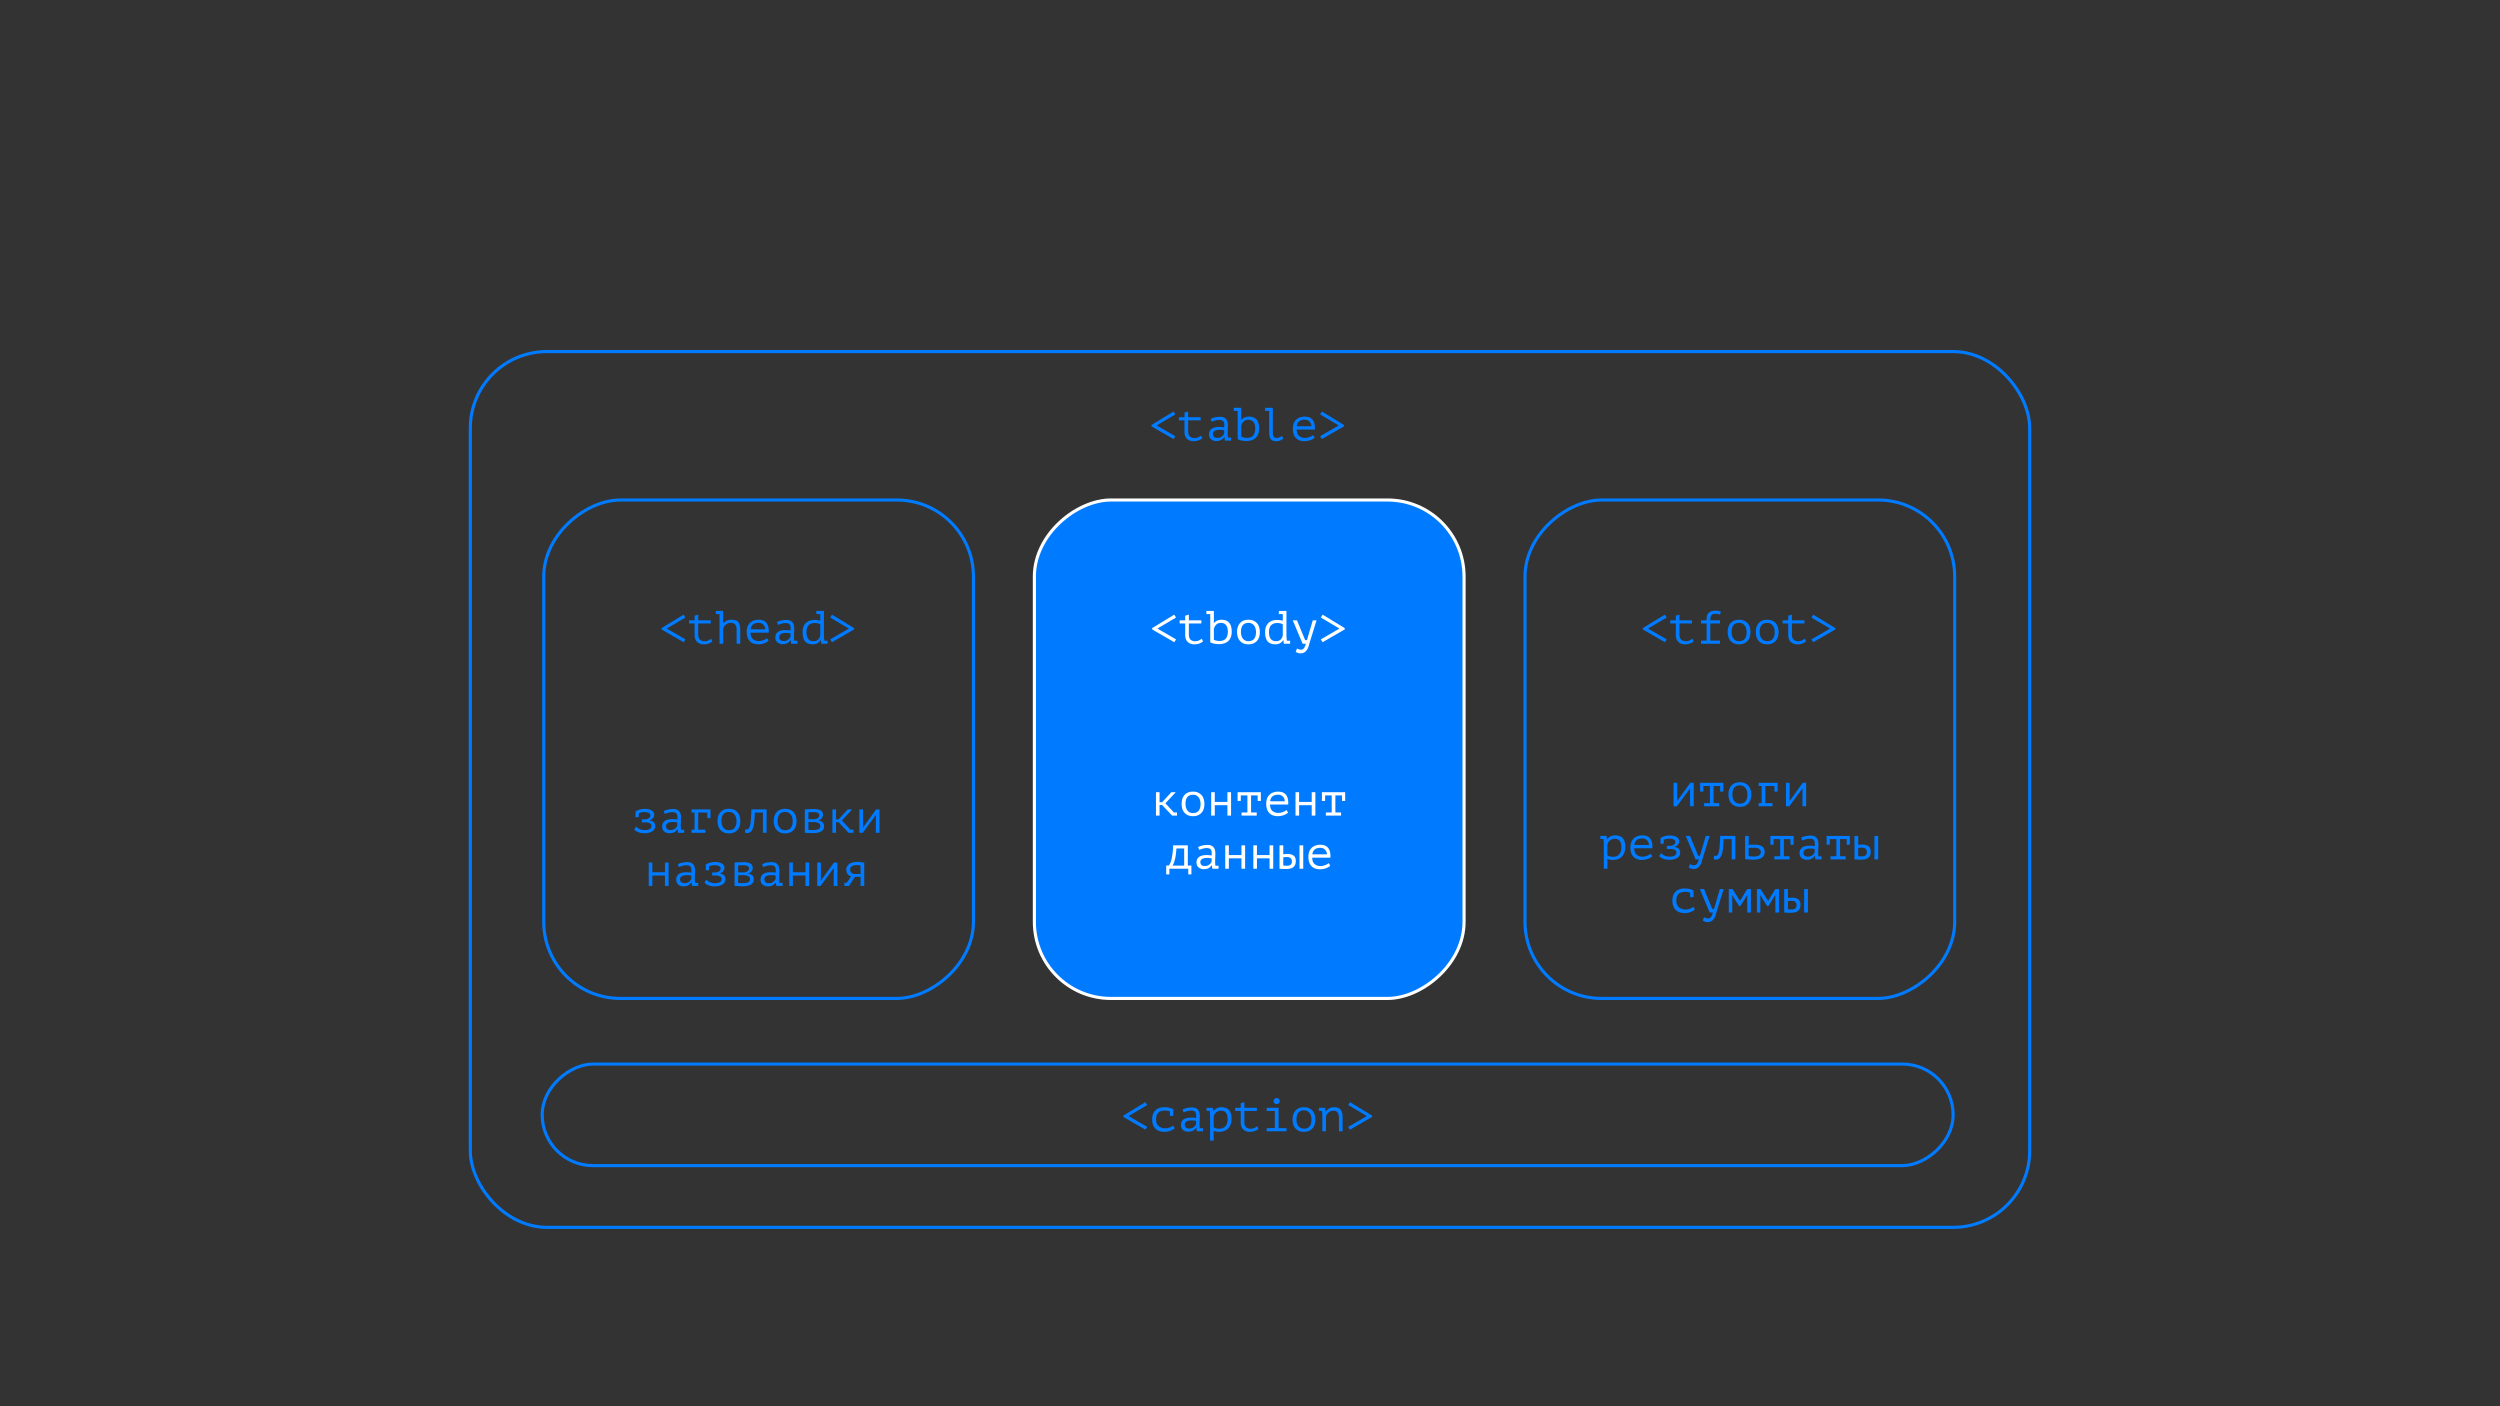<svg width="1600" height="900" fill="none" xmlns="http://www.w3.org/2000/svg"><rect width="100%" height="100%" fill="#333333" stroke="none"/><rect x="301" y="225" width="998" height="560.5" rx="49" stroke="#007BFF" stroke-width="2"/><path d="M736.94 272.85v-.87l14.13-8.61 1.14 1.86-11.91 7.05 11.94 6.93-1.14 1.8-14.16-8.16zM754.5 267h3.57v-2.97l2.34-.66V267h8.01v2.01h-8v7.08c0 1.46.34 2.54 1.04 3.24.72.7 1.74 1.05 3.06 1.05.9 0 1.68-.17 2.34-.51.68-.34 1.3-.71 1.83-1.11l.78 1.77a8.4 8.4 0 01-2.52 1.35c-.96.34-1.95.51-2.97.51-.8 0-1.56-.12-2.28-.36a5.04 5.04 0 01-3.15-2.88 6.93 6.93 0 01-.48-2.7v-7.44h-3.57V267zm20.3 1.17c.86-.5 1.83-.86 2.91-1.08a15.9 15.9 0 013.18-.33c1.02 0 1.85.16 2.5.48.65.32 1.16.74 1.52 1.26.38.5.63 1.08.75 1.74.14.64.21 1.29.21 1.95 0 .76-.02 1.57-.06 2.43l-.09 2.58c0 1 .06 1.95.18 2.85h2.01V282h-3.99l-.27-2.25h-.15a5.14 5.14 0 01-2.91 2.22c-.56.2-1.22.3-1.98.3a5.11 5.11 0 01-3.5-1.14 3.95 3.95 0 01-1.3-3.12c0-1.02.22-1.87.66-2.55a4.35 4.35 0 011.95-1.56 8.83 8.83 0 013.03-.63c1.2-.06 2.54.02 4.02.24.1-.92.11-1.68.03-2.28a2.97 2.97 0 00-.48-1.47 1.86 1.86 0 00-1.05-.75 4.88 4.88 0 00-1.65-.24c-.9 0-1.76.13-2.58.39-.82.24-1.55.49-2.19.75l-.75-1.74zm4.41 12.09a4.4 4.4 0 002.82-.96c.36-.28.66-.58.9-.9.24-.34.42-.66.54-.96v-2.1c-1.04-.18-2-.27-2.88-.27-.88 0-1.64.1-2.28.3-.64.18-1.14.47-1.5.87-.36.4-.54.92-.54 1.56 0 .66.22 1.24.66 1.74.46.48 1.22.72 2.28.72zm10.4-19.26h4.8v7.71h.15a5.14 5.14 0 012.01-1.53 6.57 6.57 0 012.67-.54c4.4 0 6.6 2.54 6.6 7.62 0 2.58-.7 4.56-2.13 5.94-1.42 1.36-3.44 2.04-6.06 2.04-1.24 0-2.36-.12-3.36-.36s-1.73-.52-2.19-.84v-18.03h-2.49V261zm9.33 7.65c-1.2 0-2.17.34-2.9 1.02a5.93 5.93 0 00-1.63 2.88v6.9c.46.24 1.01.43 1.65.57.64.14 1.31.21 2.01.21.8 0 1.52-.11 2.16-.33.66-.24 1.22-.6 1.68-1.08.46-.5.81-1.13 1.05-1.89a9.4 9.4 0 00.15-4.86 4.92 4.92 0 00-.78-1.77 3.4 3.4 0 00-1.35-1.2 4.27 4.27 0 00-2.04-.45zm10.7-7.65h4.98v15.96c0 1.22.2 2.08.6 2.58.42.5 1.03.75 1.83.75a5.53 5.53 0 003.3-1.26l1.08 1.59c-.32.28-.67.53-1.05.75-.38.22-.77.41-1.17.57-.4.14-.8.25-1.2.33a6.06 6.06 0 01-3.09-.18 3.37 3.37 0 01-1.47-.9 4.17 4.17 0 01-.87-1.65c-.2-.7-.3-1.56-.3-2.58v-13.95h-2.64V261zm31.76 19.11a8.91 8.91 0 01-2.88 1.62c-.58.2-1.2.35-1.83.45a9.92 9.92 0 01-5.07-.36 6.36 6.36 0 01-3.72-4.08c-.32-.96-.48-2.04-.48-3.24 0-1.26.17-2.38.5-3.36a6.44 6.44 0 013.93-3.96 9.57 9.57 0 015.64-.21c.83.22 1.55.64 2.17 1.26.64.6 1.13 1.44 1.47 2.52.34 1.06.46 2.44.36 4.14h-11.61c0 1.8.48 3.15 1.44 4.05a5.62 5.62 0 003.9 1.32c.54 0 1.07-.06 1.59-.18.54-.14 1.05-.3 1.53-.48a7.4 7.4 0 002.13-1.2l.93 1.71zm-6.33-11.49a8.3 8.3 0 00-1.9.21c-.57.14-1.1.38-1.55.72-.44.32-.81.75-1.11 1.29a5.23 5.23 0 00-.54 1.95h9.33a4.5 4.5 0 00-1.3-3.06 3.97 3.97 0 00-2.93-1.11zM846 281.01l-1.14-1.8 11.94-6.93-11.91-7.05 1.14-1.86 14.13 8.61v.87L846 281.01z" fill="#007BFF"/><rect x="347" y="746" width="65" height="903" rx="32.5" transform="rotate(-90 347 746)" stroke="#007BFF" stroke-width="2"/><path d="M718.95 714.85v-.87l14.13-8.61 1.14 1.86-11.91 7.05 11.94 6.93-1.14 1.8-14.16-8.16zm29.8-3.54c-.45-.16-.95-.29-1.5-.39a6.92 6.92 0 00-1.55-.18c-1.96 0-3.42.46-4.38 1.38-.96.92-1.44 2.38-1.44 4.38 0 .88.14 1.67.42 2.37.28.68.68 1.26 1.2 1.74.52.48 1.14.85 1.86 1.11a7.93 7.93 0 007.41-1.35l1.05 1.74a11.13 11.13 0 01-2.52 1.5 10.43 10.43 0 01-4 .75c-1.3 0-2.44-.18-3.44-.54a6.8 6.8 0 01-2.46-1.59 6.97 6.97 0 01-1.5-2.49 9.83 9.83 0 01-.51-3.24c0-1.26.17-2.38.5-3.36a6.44 6.44 0 013.93-3.96 8.75 8.75 0 013.16-.54c1.48 0 2.68.13 3.6.39.94.26 1.73.55 2.37.87l-.03.09v4.17h-2.16v-2.85zm8.06-1.14c.86-.5 1.83-.86 2.91-1.08a15.9 15.9 0 013.18-.33c1.02 0 1.85.16 2.5.48.65.32 1.16.74 1.52 1.26.38.5.63 1.08.75 1.74.14.64.21 1.29.21 1.95 0 .76-.02 1.57-.06 2.43l-.09 2.58c0 1 .06 1.95.18 2.85h2.01V724h-3.99l-.27-2.25h-.15a5.14 5.14 0 01-2.91 2.22c-.56.2-1.22.3-1.98.3a5.11 5.11 0 01-3.5-1.14 3.95 3.95 0 01-1.3-3.12c0-1.02.22-1.87.66-2.55a4.35 4.35 0 011.95-1.56 8.83 8.83 0 013.03-.63c1.2-.06 2.54.02 4.02.24.1-.92.11-1.68.03-2.28a2.97 2.97 0 00-.48-1.47 1.86 1.86 0 00-1.05-.75 4.88 4.88 0 00-1.65-.24c-.9 0-1.76.13-2.58.39-.82.24-1.55.49-2.19.75l-.75-1.74zm4.41 12.09a4.4 4.4 0 002.82-.96c.36-.28.66-.58.9-.9.24-.34.42-.66.54-.96v-2.1c-1.04-.18-2-.27-2.88-.27-.88 0-1.64.1-2.28.3-.64.18-1.14.47-1.5.87-.36.4-.54.92-.54 1.56 0 .66.22 1.24.66 1.74.46.48 1.22.72 2.28.72zm13.22-8.01c0-.18 0-.41-.03-.69a13.53 13.53 0 00-.12-1.83c-.02-.3-.05-.56-.09-.78h-2V709h3.98l.3 2.1h.15a6.08 6.08 0 015.1-2.46c2.14 0 3.75.59 4.83 1.77 1.08 1.18 1.62 3.11 1.62 5.79 0 1.26-.19 2.4-.57 3.42-.36 1-.88 1.85-1.56 2.55-.68.7-1.5 1.24-2.46 1.62a9.82 9.82 0 01-5.22.39c-.26-.04-.52-.1-.78-.18-.26-.08-.54-.18-.84-.3v6.3h-2.3v-15.75zm6.9-3.42c-.6 0-1.17.11-1.7.33a5.1 5.1 0 00-2.4 2.07c-.27.44-.43.88-.49 1.32v6.84c.44.3.93.54 1.47.72.56.16 1.3.24 2.2.24 1.6 0 2.87-.52 3.83-1.56.96-1.06 1.44-2.6 1.44-4.62 0-1.7-.34-3.01-1.02-3.93-.66-.94-1.77-1.41-3.33-1.41zm9.14-1.83h3.57v-2.97l2.34-.66V709h8.01v2.01h-8v7.08c0 1.46.34 2.54 1.04 3.24.72.7 1.74 1.05 3.06 1.05.9 0 1.68-.17 2.34-.51.68-.34 1.3-.71 1.83-1.11l.78 1.77a8.4 8.4 0 01-2.52 1.35c-.96.34-1.95.51-2.97.51-.8 0-1.56-.12-2.28-.36a5.04 5.04 0 01-3.15-2.88 6.93 6.93 0 01-.48-2.7v-7.44h-3.57V709zm20.2 15v-2.01h5.23v-10.98h-5.22V709h7.62v12.99h5.1V724h-12.72zm4.42-19.26c0-.54.18-1 .54-1.38.36-.4.82-.6 1.38-.6.58 0 1.06.2 1.44.6.4.38.6.84.6 1.38 0 .52-.2.96-.6 1.32-.38.36-.86.54-1.44.54-.56 0-1.02-.18-1.38-.54a1.8 1.8 0 01-.54-1.32zm12.14 11.76c0-2.42.63-4.33 1.89-5.73 1.26-1.42 3.06-2.13 5.4-2.13 1.26 0 2.34.21 3.24.63a6.2 6.2 0 013.6 4.14c.3.96.45 1.99.45 3.09 0 1.2-.16 2.29-.48 3.27a6.36 6.36 0 01-3.72 4.05c-.9.36-1.93.54-3.1.54-1.23 0-2.31-.2-3.23-.6a6.51 6.51 0 01-3.63-4.17c-.28-.96-.42-1.99-.42-3.09zm2.49 0c0 .7.08 1.4.24 2.1a6 6 0 00.84 1.89c.38.56.87 1.01 1.47 1.35.62.34 1.37.51 2.25.51 1.6 0 2.8-.49 3.6-1.47.82-1 1.23-2.46 1.23-4.38 0-.72-.1-1.42-.27-2.1a5.21 5.21 0 00-.84-1.89 4.25 4.25 0 00-3.72-1.86c-1.6 0-2.8.49-3.6 1.47-.8.98-1.2 2.44-1.2 4.38zm16.58-2.25l-.03-.69a13.53 13.53 0 00-.12-1.83c-.02-.3-.05-.56-.1-.78h-2V709h4.02l.27 2.43h.15a5.86 5.86 0 011.95-1.89 5.78 5.78 0 013.18-.9c.92 0 1.73.1 2.43.3.72.2 1.3.56 1.77 1.08.48.5.84 1.19 1.08 2.07.24.86.36 1.96.36 3.3V724h-2.34v-8.16c0-1.66-.27-2.91-.81-3.75-.54-.84-1.52-1.26-2.94-1.26-.52 0-1.03.11-1.53.33a5 5 0 00-2.37 2.01c-.3.44-.52.91-.66 1.41V724h-2.31v-9.75zm17.68 8.76l-1.14-1.8 11.94-6.93-11.9-7.05 1.13-1.86 14.13 8.61v.87L864 723.01z" fill="#007BFF"/><rect x="976" y="639" width="319" height="275" rx="49" transform="rotate(-90 976 639)" stroke="#007BFF" stroke-width="2"/><path d="M1051.39 402.85v-.87l14.13-8.61 1.14 1.86-11.91 7.05 11.94 6.93-1.14 1.8-14.16-8.16zm17.57-5.85h3.57v-2.97l2.34-.66V397h8.01v2.01h-8.01v7.08c0 1.46.35 2.54 1.05 3.24.72.7 1.74 1.05 3.06 1.05.9 0 1.68-.17 2.34-.51.68-.34 1.29-.71 1.83-1.11l.78 1.77a8.4 8.4 0 01-2.52 1.35c-.96.34-1.95.51-2.97.51-.8 0-1.56-.12-2.28-.36a5.04 5.04 0 01-3.15-2.88 6.93 6.93 0 01-.48-2.7v-7.44h-3.57V397zm19.7 15v-2.01h3.57v-10.98h-3.57V397h3.57v-.84c0-1.88.49-3.24 1.47-4.08.98-.84 2.38-1.26 4.2-1.26.66 0 1.25.04 1.77.12.52.08 1.08.24 1.68.48l-.54 1.95a8.08 8.08 0 00-2.82-.54c-1.32 0-2.22.33-2.7.99-.48.64-.72 1.7-.72 3.18h6.21v2.01h-6.21v10.98h6.21V412h-12.12zm17.06-7.5c0-2.42.63-4.33 1.89-5.73 1.26-1.42 3.06-2.13 5.4-2.13 1.26 0 2.34.21 3.24.63a6.2 6.2 0 013.6 4.14c.3.96.45 1.99.45 3.09 0 1.2-.16 2.29-.48 3.27a6.36 6.36 0 01-3.72 4.05c-.9.36-1.93.54-3.09.54-1.24 0-2.32-.2-3.24-.6a6.51 6.51 0 01-3.63-4.17c-.28-.96-.42-1.99-.42-3.09zm2.49 0c0 .7.08 1.4.24 2.1a6 6 0 00.84 1.89c.38.56.87 1.01 1.47 1.35.62.34 1.37.51 2.25.51 1.6 0 2.8-.49 3.6-1.47.82-1 1.23-2.46 1.23-4.38 0-.72-.09-1.42-.27-2.1a5.21 5.21 0 00-.84-1.89 4.25 4.25 0 00-3.72-1.86c-1.6 0-2.8.49-3.6 1.47-.8.98-1.2 2.44-1.2 4.38zm15.49 0c0-2.42.63-4.33 1.89-5.73 1.26-1.42 3.06-2.13 5.4-2.13 1.26 0 2.34.21 3.24.63a6.2 6.2 0 013.6 4.14c.3.96.45 1.99.45 3.09 0 1.2-.16 2.29-.48 3.27a6.36 6.36 0 01-3.72 4.05c-.9.36-1.93.54-3.09.54-1.24 0-2.32-.2-3.24-.6a6.51 6.51 0 01-3.63-4.17c-.28-.96-.42-1.99-.42-3.09zm2.49 0c0 .7.08 1.4.24 2.1a6 6 0 00.84 1.89c.38.56.87 1.01 1.47 1.35.62.34 1.37.51 2.25.51 1.6 0 2.8-.49 3.6-1.47.82-1 1.23-2.46 1.23-4.38 0-.72-.09-1.42-.27-2.1a5.21 5.21 0 00-.84-1.89 4.25 4.25 0 00-3.72-1.86c-1.6 0-2.8.49-3.6 1.47-.8.98-1.2 2.44-1.2 4.38zm14.72-7.5h3.57v-2.97l2.34-.66V397h8.01v2.01h-8.01v7.08c0 1.46.35 2.54 1.05 3.24.72.7 1.74 1.05 3.06 1.05.9 0 1.68-.17 2.34-.51.68-.34 1.29-.71 1.83-1.11l.78 1.77a8.4 8.4 0 01-2.52 1.35c-.96.34-1.95.51-2.97.51-.8 0-1.56-.12-2.28-.36a5.04 5.04 0 01-3.15-2.88 6.93 6.93 0 01-.48-2.7v-7.44h-3.57V397zm19.55 14.01l-1.14-1.8 11.94-6.93-11.91-7.05 1.14-1.86 14.13 8.61v.87l-14.16 8.16zM1081.64 506.58l.09-1.98h-.09l-8.43 11.4h-2.13v-15h2.34v9.69l-.09 1.89h.12l8.37-11.58h2.16v15h-2.34v-9.42zm6.44-5.58h14.88v5.61h-2.04v-3.57h-4.23v10.95h3.63V516h-9.72v-2.01h3.75v-10.95h-4.23v3.57h-2.04V501zm18.14 7.5c0-2.42.63-4.33 1.89-5.73 1.26-1.42 3.06-2.13 5.4-2.13 1.26 0 2.34.21 3.24.63a6.2 6.2 0 013.6 4.14c.3.96.45 1.99.45 3.09 0 1.2-.16 2.29-.48 3.27a6.36 6.36 0 01-3.72 4.05c-.9.36-1.93.54-3.09.54-1.24 0-2.32-.2-3.24-.6a6.51 6.51 0 01-3.63-4.17c-.28-.96-.42-1.99-.42-3.09zm2.49 0c0 .7.08 1.4.24 2.1a6 6 0 00.84 1.89c.38.56.87 1.01 1.47 1.35.62.34 1.37.51 2.25.51 1.6 0 2.8-.49 3.6-1.47.82-1 1.23-2.46 1.23-4.38 0-.72-.09-1.42-.27-2.1a5.21 5.21 0 00-.84-1.89 4.25 4.25 0 00-3.72-1.86c-1.6 0-2.8.49-3.6 1.47-.8.98-1.2 2.44-1.2 4.38zm16.84 7.5v-2.01h1.92v-10.95h-1.92V501h12.12v5.61h-2.04v-3.57h-5.82v10.95h4.56V516h-8.82zm28.04-9.42l.09-1.98h-.09l-8.43 11.4h-2.13v-15h2.34v9.69l-.09 1.89h.12l8.37-11.58h2.16v15h-2.34v-9.42zm-127.15 33.67l-.03-.69a13.53 13.53 0 00-.12-1.83c-.02-.3-.05-.56-.09-.78h-2.01V535h3.99l.3 2.1h.15a6.08 6.08 0 015.1-2.46c2.14 0 3.75.59 4.83 1.77 1.08 1.18 1.62 3.11 1.62 5.79 0 1.26-.19 2.4-.57 3.42-.36 1-.88 1.85-1.56 2.55-.68.7-1.5 1.24-2.46 1.62a9.82 9.82 0 01-5.22.39c-.26-.04-.52-.1-.78-.18-.26-.08-.54-.18-.84-.3v6.3h-2.31v-15.75zm6.9-3.42c-.6 0-1.17.11-1.71.33a5.1 5.1 0 00-2.4 2.07c-.26.44-.42.88-.48 1.32v6.84c.44.3.93.54 1.47.72.56.16 1.29.24 2.19.24 1.6 0 2.88-.52 3.84-1.56.96-1.06 1.44-2.6 1.44-4.62 0-1.7-.34-3.01-1.02-3.93-.66-.94-1.77-1.41-3.33-1.41zm24.08 11.28a8.91 8.91 0 01-2.88 1.62c-.58.2-1.19.35-1.83.45a9.92 9.92 0 01-5.07-.36 6.36 6.36 0 01-3.72-4.08c-.32-.96-.48-2.04-.48-3.24 0-1.26.17-2.38.51-3.36a6.44 6.44 0 013.93-3.96 9.57 9.57 0 015.64-.21c.82.22 1.54.64 2.16 1.26.64.6 1.13 1.44 1.47 2.52.34 1.06.46 2.44.36 4.14h-11.61c0 1.8.48 3.15 1.44 4.05a5.62 5.62 0 003.9 1.32c.54 0 1.07-.06 1.59-.18.54-.14 1.05-.3 1.53-.48a7.4 7.4 0 002.13-1.2l.93 1.71zm-6.33-11.49a8.3 8.3 0 00-1.89.21c-.58.14-1.1.38-1.56.72-.44.32-.81.75-1.11 1.29a5.23 5.23 0 00-.54 1.95h9.33a4.5 4.5 0 00-1.29-3.06 3.97 3.97 0 00-2.94-1.11zm11.66-.21l-.03-.09c.34-.2.7-.39 1.08-.57a11.58 11.58 0 015.13-1.05c.82 0 1.58.09 2.28.27.7.16 1.31.4 1.83.72.52.32.92.72 1.2 1.2a2.85 2.85 0 01.24 2.61c-.12.34-.31.67-.57.99-.26.32-.57.61-.93.87-.36.26-.77.46-1.23.6v.12c1.32.22 2.24.64 2.76 1.26.54.62.81 1.44.81 2.46 0 .64-.15 1.23-.45 1.77a4.1 4.1 0 01-1.35 1.41c-.58.4-1.31.72-2.19.96-.86.22-1.87.33-3.03.33a10.52 10.52 0 01-4.2-.84c-.52-.24-.97-.5-1.35-.78a5.47 5.47 0 01-.84-.78l1.2-1.89a5.86 5.86 0 001.98 1.5c.48.22 1.02.41 1.62.57a9.72 9.72 0 003.69.06c.5-.12.93-.28 1.29-.48.38-.22.68-.49.9-.81.22-.34.33-.73.33-1.17a1.9 1.9 0 00-1.05-1.74c-.68-.4-1.81-.6-3.39-.6h-1.71v-1.95h2.13a4.16 4.16 0 002.28-.69c.32-.22.58-.47.78-.75a1.7 1.7 0 000-1.95c-.2-.3-.48-.54-.84-.72a6.9 6.9 0 00-2.7-.54 8.2 8.2 0 00-3.63.78v2.49h-2.04v-3.57zm24.1 11.28h1.14l3.72-12.69h2.43l-4.17 13.47c-.22.7-.45 1.49-.69 2.37-.22.9-.54 1.74-.96 2.52a6.01 6.01 0 01-1.71 1.98c-.72.54-1.66.81-2.82.81a4.3 4.3 0 01-.84-.09 6.62 6.62 0 01-.84-.24 4.51 4.51 0 01-.78-.3 2.1 2.1 0 01-.54-.36l.84-2.16c.12.1.28.2.48.3a5.8 5.8 0 002.04.51c1.5 0 2.52-1.27 3.06-3.81h-2.01l-6.3-15h2.7l5.25 12.69zm21.44-10.65h-5.19c-.08 1.82-.18 3.53-.3 5.13a20.73 20.73 0 01-.69 4.14 6.66 6.66 0 01-1.41 2.79 3.11 3.11 0 01-2.46 1.02c-.4 0-.69-.02-.87-.06-.18-.04-.4-.11-.66-.21l.39-2.22c.38.1.73.15 1.05.15.34 0 .64-.12.9-.36s.49-.62.69-1.14c.22-.54.4-1.29.54-2.25.16-.98.29-2.2.39-3.66.1-1.48.18-3.27.24-5.37h9.72v15h-2.34v-12.96zm10.88 10.89c.22.04.48.07.78.09l.96.09.93.06h.72c1.5 0 2.6-.26 3.3-.78a2.53 2.53 0 001.05-2.1c0-.76-.34-1.41-1.02-1.95-.68-.54-1.75-.81-3.21-.81-.66 0-1.31.01-1.95.03-.62.02-1.14.08-1.56.18v5.19zm0-7.14a33.47 33.47 0 013.84-.21c1.16 0 2.14.12 2.94.36.82.22 1.48.53 1.98.93.52.4.89.87 1.11 1.41.24.52.36 1.09.36 1.71 0 1.82-.62 3.14-1.86 3.96-1.22.82-3.09 1.23-5.61 1.23a25.59 25.59 0 01-2.46-.12l-1.35-.06-1.26-.12V535h2.31v5.79zm13.88-5.79h14.88v5.61h-2.04v-3.57h-4.23v10.95h3.63V550h-9.72v-2.01h3.75v-10.95h-4.23v3.57h-2.04V535zm19.67 1.17c.86-.5 1.83-.86 2.91-1.08a15.9 15.9 0 013.18-.33c1.02 0 1.85.16 2.49.48.66.32 1.17.74 1.53 1.26.38.5.63 1.08.75 1.74.14.64.21 1.29.21 1.95 0 .76-.02 1.57-.06 2.43l-.09 2.58c0 1 .06 1.95.18 2.85h2.01V550h-3.99l-.27-2.25h-.15a5.14 5.14 0 01-2.91 2.22c-.56.2-1.22.3-1.98.3a5.11 5.11 0 01-3.51-1.14 3.95 3.95 0 01-1.29-3.12c0-1.02.22-1.87.66-2.55a4.35 4.35 0 011.95-1.56 8.83 8.83 0 013.03-.63c1.2-.06 2.54.02 4.02.24.1-.92.11-1.68.03-2.28a2.97 2.97 0 00-.48-1.47 1.86 1.86 0 00-1.05-.75 4.88 4.88 0 00-1.65-.24c-.9 0-1.76.13-2.58.39-.82.24-1.55.49-2.19.75l-.75-1.74zm4.41 12.09a4.4 4.4 0 002.82-.96c.36-.28.66-.58.9-.9.24-.34.42-.66.54-.96v-2.1c-1.04-.18-2-.27-2.88-.27-.88 0-1.64.1-2.28.3-.64.18-1.14.47-1.5.87-.36.4-.54.92-.54 1.56 0 .66.22 1.24.66 1.74.46.48 1.22.72 2.28.72zm11.89-13.26h14.88v5.61h-2.04v-3.57h-4.23v10.95h3.63V550h-9.72v-2.01h3.75v-10.95h-4.23v3.57h-2.04V535zm20.24 12.9c.74.12 1.45.18 2.13.18 1.26 0 2.14-.24 2.64-.72.5-.5.75-1.2.75-2.1 0-.8-.25-1.46-.75-1.98-.48-.52-1.33-.78-2.55-.78l-1.11.03c-.4.02-.77.08-1.11.18v5.19zm0-7.17c.48-.08.94-.13 1.38-.15.44-.04.86-.06 1.26-.06 1.02 0 1.87.12 2.55.36.7.22 1.26.53 1.68.93.42.4.71.88.87 1.44.18.54.27 1.12.27 1.74 0 1.82-.51 3.14-1.53 3.96-1 .82-2.63 1.23-4.89 1.23a46.1 46.1 0 01-3.99-.18v-15h2.4v5.73zm10.38-5.73h2.4v15h-2.4v-15zm-117.94 36.31c-.46-.16-.96-.29-1.5-.39a6.92 6.92 0 00-1.56-.18c-1.96 0-3.42.46-4.38 1.38-.96.92-1.44 2.38-1.44 4.38 0 .88.14 1.67.42 2.37.28.68.68 1.26 1.2 1.74.52.48 1.14.85 1.86 1.11a7.93 7.93 0 007.41-1.35l1.05 1.74a11.13 11.13 0 01-2.52 1.5 10.43 10.43 0 01-3.99.75c-1.3 0-2.45-.18-3.45-.54a6.8 6.8 0 01-2.46-1.59 6.97 6.97 0 01-1.5-2.49 9.83 9.83 0 01-.51-3.24c0-1.26.17-2.38.51-3.36a6.44 6.44 0 013.93-3.96 8.75 8.75 0 013.15-.54c1.48 0 2.68.13 3.6.39.94.26 1.73.55 2.37.87l-.03.09v4.17h-2.16v-2.85zm14.15 10.38h1.14l3.72-12.69h2.43l-4.17 13.47c-.22.7-.45 1.49-.69 2.37-.22.9-.54 1.74-.96 2.52a6.01 6.01 0 01-1.71 1.98c-.72.54-1.66.81-2.82.81a4.3 4.3 0 01-.84-.09 6.62 6.62 0 01-.84-.24 4.51 4.51 0 01-.78-.3 2.1 2.1 0 01-.54-.36l.84-2.16c.12.1.28.2.48.3a5.8 5.8 0 002.04.51c1.5 0 2.52-1.27 3.06-3.81h-2.01l-6.3-15h2.7l5.25 12.69zm22.4-6.6l.06-2.13h-.15l-4.32 6.87h-.84l-4.38-6.87h-.12l.15 2.1V584h-2.22v-15h2.37l4.77 7.53h.06l4.56-7.53h2.4v15h-2.34v-8.91zm17.98 0l.06-2.13h-.15l-4.32 6.87h-.84l-4.38-6.87h-.12l.15 2.1V584h-2.22v-15h2.37l4.77 7.53h.06l4.56-7.53h2.4v15h-2.34v-8.91zm8.06 6.81c.74.12 1.45.18 2.13.18 1.26 0 2.14-.24 2.64-.72.5-.5.75-1.2.75-2.1 0-.8-.25-1.46-.75-1.98-.48-.52-1.33-.78-2.55-.78l-1.11.03c-.4.02-.77.08-1.11.18v5.19zm0-7.17c.48-.08.94-.13 1.38-.15.44-.04.86-.06 1.26-.06 1.02 0 1.87.12 2.55.36.7.22 1.26.53 1.68.93.42.4.71.88.87 1.44.18.54.27 1.12.27 1.74 0 1.82-.51 3.14-1.53 3.96-1 .82-2.63 1.23-4.89 1.23a46.1 46.1 0 01-3.99-.18v-15h2.4v5.73zm10.38-5.73h2.4v15h-2.4v-15z" fill="#007BFF"/><rect x="662" y="639" width="319" height="275" rx="49" transform="rotate(-90 662 639)" fill="#007BFF" stroke="#fff" stroke-width="2"/><path d="M737.4 402.85v-.87l14.12-8.61 1.14 1.86-11.9 7.05 11.93 6.93-1.14 1.8-14.16-8.16zm17.56-5.85h3.57v-2.97l2.34-.66V397h8v2.01h-8v7.08c0 1.46.35 2.54 1.05 3.24.72.7 1.74 1.05 3.06 1.05.9 0 1.68-.17 2.34-.51.68-.34 1.29-.71 1.83-1.11l.78 1.77a8.4 8.4 0 01-2.52 1.35c-.96.34-1.95.51-2.97.51-.8 0-1.56-.12-2.28-.36a5.04 5.04 0 01-3.15-2.88 6.93 6.93 0 01-.48-2.7v-7.44h-3.57V397zm17.12-6h4.8v7.71h.15a5.14 5.14 0 012-1.53 6.57 6.57 0 012.68-.54c4.4 0 6.6 2.54 6.6 7.62 0 2.58-.71 4.56-2.13 5.94-1.42 1.36-3.44 2.04-6.06 2.04-1.24 0-2.36-.12-3.36-.36s-1.73-.52-2.2-.84v-18.03h-2.48V391zm9.33 7.65c-1.2 0-2.17.34-2.91 1.02a5.93 5.93 0 00-1.62 2.88v6.9c.46.24 1 .43 1.65.57.64.14 1.3.21 2 .21.8 0 1.53-.11 2.17-.33.66-.24 1.22-.6 1.68-1.08.46-.5.8-1.13 1.05-1.89.26-.76.39-1.66.39-2.7a9.4 9.4 0 00-.24-2.16 4.92 4.92 0 00-.78-1.77 3.4 3.4 0 00-1.35-1.2 4.27 4.27 0 00-2.04-.45zm10.3 5.85c0-2.42.64-4.33 1.9-5.73 1.26-1.42 3.06-2.13 5.4-2.13 1.26 0 2.34.21 3.24.63a6.2 6.2 0 013.6 4.14c.3.96.45 1.99.45 3.09 0 1.2-.16 2.29-.48 3.27a6.36 6.36 0 01-3.72 4.05c-.9.36-1.93.54-3.1.54-1.23 0-2.31-.2-3.23-.6a6.51 6.51 0 01-3.63-4.17c-.28-.96-.42-1.99-.42-3.09zm2.5 0c0 .7.08 1.4.24 2.1a6 6 0 00.84 1.89c.38.56.87 1.01 1.47 1.35.62.34 1.37.51 2.25.51 1.6 0 2.8-.49 3.6-1.47.82-1 1.23-2.46 1.23-4.38 0-.72-.1-1.42-.27-2.1a5.21 5.21 0 00-.84-1.89 4.25 4.25 0 00-3.72-1.86c-1.6 0-2.8.49-3.6 1.47-.8.98-1.2 2.44-1.2 4.38zm24.25-13.5h4.86v15.87l.03.69.06.84.12.9.12.75h2.01V412h-3.99l-.3-2.31h-.12c-.44.76-1.1 1.4-1.98 1.92-.86.5-1.86.75-3 .75-2.26 0-3.93-.63-5-1.89-1.07-1.28-1.6-3.26-1.6-5.94 0-1.26.18-2.37.54-3.33a6.4 6.4 0 013.96-3.93 9.21 9.21 0 013.15-.51 18.03 18.03 0 012.04.12 25.72 25.72 0 011.62.39v-4.26h-2.52V391zm-1.8 19.35a4.2 4.2 0 002.88-.93 5.15 5.15 0 001.44-2.85v-6.96c-.44-.3-.94-.52-1.5-.66a8.92 8.92 0 00-2.16-.21c-1.6 0-2.86.47-3.78 1.41-.92.92-1.38 2.38-1.38 4.38 0 .82.07 1.59.21 2.31.16.7.41 1.31.75 1.83.36.52.83.93 1.41 1.23.58.3 1.3.45 2.13.45zm18.65-.66h1.14l3.72-12.69h2.43l-4.17 13.47c-.22.7-.45 1.49-.69 2.37-.22.9-.54 1.74-.96 2.52a6.01 6.01 0 01-1.7 1.98c-.73.54-1.67.81-2.83.81a4.3 4.3 0 01-.84-.09 6.62 6.62 0 01-.84-.24 4.51 4.51 0 01-.78-.3 2.1 2.1 0 01-.54-.36l.84-2.16c.12.1.28.2.48.3.22.1.45.18.7.24a5.8 5.8 0 001.34.27c1.5 0 2.52-1.27 3.06-3.81h-2l-6.3-15h2.7l5.24 12.69zm11.15 1.32l-1.14-1.8 11.94-6.93-11.9-7.05 1.13-1.86 14.13 8.61v.87l-14.16 8.16zM743.77 515.22h-1.65V522h-2.3v-15h2.3v6.42h1.65l5.91-6.42h2.82l-6.63 7.11 5.46 5.88h1.95V522h-3.09l-6.42-6.78zm12.47-.72c0-2.42.63-4.33 1.89-5.73 1.26-1.42 3.06-2.13 5.4-2.13 1.26 0 2.34.21 3.24.63a6.2 6.2 0 013.6 4.14c.3.96.45 1.99.45 3.09 0 1.2-.16 2.29-.48 3.27a6.36 6.36 0 01-3.72 4.05c-.9.36-1.93.54-3.1.54-1.23 0-2.31-.2-3.23-.6a6.51 6.51 0 01-3.63-4.17c-.28-.96-.42-1.99-.42-3.09zm2.49 0c0 .7.08 1.4.24 2.1a6 6 0 00.84 1.89c.38.56.87 1.01 1.47 1.35.62.34 1.37.51 2.25.51 1.6 0 2.8-.49 3.6-1.47.82-1 1.23-2.46 1.23-4.38 0-.72-.1-1.42-.27-2.1a5.21 5.21 0 00-.84-1.89 4.25 4.25 0 00-3.72-1.86c-1.6 0-2.8.49-3.6 1.47-.8.98-1.2 2.44-1.2 4.38zm26.8.84h-8.06V522h-2.31v-15h2.3v6.24h8.08V507h2.34v15h-2.34v-6.66zm6.54-8.34h14.88v5.61h-2.04v-3.57h-4.23v10.95h3.63V522h-9.72v-2.01h3.75v-10.95h-4.23v3.57h-2.04V507zm32.3 13.11a8.91 8.91 0 01-2.88 1.62c-.59.2-1.2.35-1.84.45a9.92 9.92 0 01-5.07-.36 6.36 6.36 0 01-3.72-4.08c-.32-.96-.48-2.04-.48-3.24 0-1.26.17-2.38.51-3.36a6.44 6.44 0 013.93-3.96 9.57 9.57 0 015.64-.21c.82.22 1.54.64 2.16 1.26.64.6 1.13 1.44 1.47 2.52.34 1.06.46 2.44.36 4.14h-11.6c0 1.8.47 3.15 1.43 4.05a5.62 5.62 0 003.9 1.32c.54 0 1.07-.06 1.6-.18.53-.14 1.04-.3 1.52-.48a7.4 7.4 0 002.13-1.2l.93 1.71zm-6.34-11.49a8.3 8.3 0 00-1.89.21c-.58.14-1.1.38-1.56.72-.44.32-.8.75-1.1 1.29a5.23 5.23 0 00-.55 1.95h9.33a4.5 4.5 0 00-1.29-3.06 3.97 3.97 0 00-2.94-1.11zm21.47 6.72h-8.07V522h-2.3v-15h2.3v6.24h8.07V507h2.34v15h-2.34v-6.66zm6.53-8.34h14.88v5.61h-2.04v-3.57h-4.23v10.95h3.63V522h-9.72v-2.01h3.75v-10.95h-4.23v3.57h-2.04V507zm-83.51 52.6h-2.04V556H748.4v3.6h-2.03v-5.64h1.67c.19-.22.43-.61.73-1.17.3-.58.59-1.38.87-2.4.27-1.04.52-2.32.75-3.84a46 46 0 00.38-5.55h9.43v12.96h2.3v5.64zm-4.65-5.61v-10.98h-4.96c-.03.86-.12 1.79-.24 2.79-.1 1-.25 2-.44 3-.2.98-.46 1.92-.75 2.82-.28.9-.62 1.69-1 2.37h7.38zm8.9-11.82c.85-.5 1.82-.86 2.9-1.08a15.9 15.9 0 013.18-.33c1.02 0 1.85.16 2.5.48.65.32 1.16.74 1.52 1.26.38.5.63 1.08.75 1.74.14.64.21 1.29.21 1.95 0 .76-.02 1.57-.06 2.43l-.09 2.58c0 1 .06 1.95.18 2.85h2.01V556h-3.99l-.27-2.25h-.15a5.14 5.14 0 01-2.91 2.22c-.56.2-1.22.3-1.98.3a5.11 5.11 0 01-3.5-1.14 3.95 3.95 0 01-1.3-3.12c0-1.02.22-1.87.66-2.55a4.35 4.35 0 011.95-1.56 8.83 8.83 0 013.03-.63c1.2-.06 2.54.02 4.02.24.1-.92.11-1.68.03-2.28a2.97 2.97 0 00-.48-1.47 1.86 1.86 0 00-1.05-.75 4.88 4.88 0 00-1.65-.24c-.9 0-1.76.13-2.58.39-.82.24-1.55.49-2.19.75l-.75-1.74zm4.4 12.09a4.4 4.4 0 002.82-.96c.36-.28.66-.58.9-.9.24-.34.42-.66.54-.96v-2.1c-1.04-.18-2-.27-2.88-.27-.88 0-1.64.1-2.28.3-.64.18-1.14.47-1.5.87-.36.4-.54.92-.54 1.56 0 .66.22 1.24.66 1.74.46.48 1.22.72 2.28.72zm23.36-4.92h-8.07V556h-2.3v-15h2.3v6.24h8.07V541h2.34v15h-2.34v-6.66zm17.99 0h-8.07V556h-2.31v-15h2.31v6.24h8.07V541h2.34v15h-2.34v-6.66zm8.78 4.56c.74.12 1.45.18 2.13.18 1.26 0 2.14-.24 2.64-.72.5-.5.75-1.2.75-2.1 0-.8-.25-1.46-.75-1.98-.48-.52-1.33-.78-2.55-.78l-1.11.03c-.4.02-.77.08-1.11.18v5.19zm0-7.17c.48-.08.94-.13 1.38-.15.44-.04.86-.06 1.26-.06 1.02 0 1.87.12 2.55.36.7.22 1.26.53 1.68.93.42.4.7.88.87 1.44.18.54.27 1.12.27 1.74 0 1.82-.51 3.14-1.53 3.96-1 .82-2.63 1.23-4.9 1.23a46.1 46.1 0 01-3.98-.18v-15h2.4v5.73zm10.38-5.73h2.4v15h-2.4v-15zm19.67 13.11a8.91 8.91 0 01-2.88 1.62c-.58.2-1.2.35-1.83.45a9.92 9.92 0 01-5.07-.36 6.36 6.36 0 01-3.72-4.08c-.32-.96-.48-2.04-.48-3.24 0-1.26.17-2.38.5-3.36a6.44 6.44 0 013.93-3.96 9.57 9.57 0 015.64-.21c.83.22 1.55.64 2.17 1.26.64.6 1.13 1.44 1.47 2.52.34 1.06.46 2.44.36 4.14h-11.61c0 1.8.48 3.15 1.44 4.05a5.62 5.62 0 003.9 1.32c.54 0 1.07-.06 1.59-.18.54-.14 1.05-.3 1.53-.48a7.4 7.4 0 002.13-1.2l.93 1.71zm-6.33-11.49a8.3 8.3 0 00-1.9.21c-.57.14-1.1.38-1.55.72-.44.32-.81.75-1.11 1.29a5.23 5.23 0 00-.54 1.95h9.33a4.5 4.5 0 00-1.3-3.06 3.97 3.97 0 00-2.93-1.11z" fill="#fff"/><rect x="348" y="639" width="319" height="275" rx="49" transform="rotate(-90 348 639)" stroke="#007BFF" stroke-width="2"/><path d="M423.4 402.85v-.87l14.12-8.61 1.14 1.86-11.9 7.05 11.93 6.93-1.14 1.8-14.16-8.16zm17.56-5.85h3.57v-2.97l2.34-.66V397h8v2.01h-8v7.08c0 1.46.35 2.54 1.05 3.24.72.7 1.74 1.05 3.06 1.05.9 0 1.68-.17 2.34-.51.68-.34 1.29-.71 1.83-1.11l.78 1.77a8.4 8.4 0 01-2.52 1.35c-.96.34-1.95.51-2.97.51-.8 0-1.56-.12-2.28-.36a5.04 5.04 0 01-3.15-2.88 6.93 6.93 0 01-.48-2.7v-7.44h-3.57V397zm17.18-6h4.68v7.86h.15a6.53 6.53 0 015.22-2.22c.96 0 1.79.1 2.49.3.72.2 1.3.55 1.74 1.05.46.5.8 1.19 1.02 2.07.22.86.33 1.96.33 3.3V412h-2.34v-8.19c0-.86-.05-1.61-.15-2.25-.1-.64-.3-1.17-.6-1.59a2.58 2.58 0 00-1.17-.99 4.8 4.8 0 00-1.92-.33 5.03 5.03 0 00-4.14 2.28c-.3.46-.51.97-.63 1.53V412h-2.31v-18.99h-2.37V391zm33.74 19.11a8.91 8.91 0 01-2.88 1.62c-.58.2-1.2.35-1.83.45a9.92 9.92 0 01-5.07-.36 6.36 6.36 0 01-3.72-4.08c-.32-.96-.48-2.04-.48-3.24 0-1.26.17-2.38.5-3.36a6.44 6.44 0 013.93-3.96 9.57 9.57 0 015.64-.21c.83.22 1.55.64 2.17 1.26.64.6 1.13 1.44 1.47 2.52.34 1.06.46 2.44.36 4.14h-11.61c0 1.8.48 3.15 1.44 4.05a5.62 5.62 0 003.9 1.32c.54 0 1.07-.06 1.59-.18.54-.14 1.05-.3 1.53-.48a7.4 7.4 0 002.13-1.2l.93 1.71zm-6.33-11.49a8.3 8.3 0 00-1.9.21c-.57.14-1.1.38-1.55.72-.44.32-.81.75-1.11 1.29a5.23 5.23 0 00-.54 1.95h9.33a4.5 4.5 0 00-1.3-3.06 3.97 3.97 0 00-2.93-1.11zm11.68-.45c.86-.5 1.83-.86 2.91-1.08a15.9 15.9 0 013.18-.33c1.02 0 1.85.16 2.5.48.65.32 1.16.74 1.52 1.26.38.5.63 1.08.75 1.74.14.64.21 1.29.21 1.95 0 .76-.02 1.57-.06 2.43l-.09 2.58c0 1 .06 1.95.18 2.85h2.01V412h-3.99l-.27-2.25h-.15a5.14 5.14 0 01-2.91 2.22c-.56.2-1.22.3-1.98.3a5.11 5.11 0 01-3.5-1.14 3.95 3.95 0 01-1.3-3.12c0-1.02.22-1.87.66-2.55a4.35 4.35 0 011.95-1.56 8.83 8.83 0 013.03-.63c1.2-.06 2.54.02 4.02.24.1-.92.11-1.68.03-2.28a2.97 2.97 0 00-.48-1.47 1.86 1.86 0 00-1.05-.75 4.88 4.88 0 00-1.65-.24c-.9 0-1.76.13-2.58.39-.82.24-1.55.49-2.19.75l-.75-1.74zm4.41 12.09a4.4 4.4 0 002.82-.96c.36-.28.66-.58.9-.9.24-.34.42-.66.54-.96v-2.1c-1.04-.18-2-.27-2.88-.27-.88 0-1.64.1-2.28.3-.64.18-1.14.47-1.5.87-.36.4-.54.92-.54 1.56 0 .66.22 1.24.66 1.74.46.48 1.22.72 2.28.72zM522.45 391h4.86v15.87l.03.69.06.84.12.9.12.75h2.01V412h-3.99l-.3-2.31h-.12c-.44.76-1.1 1.4-1.98 1.92-.86.5-1.86.75-3 .75-2.26 0-3.93-.63-5-1.89-1.07-1.28-1.6-3.26-1.6-5.94 0-1.26.18-2.37.54-3.33a6.4 6.4 0 013.96-3.93 9.21 9.21 0 013.15-.51 18.03 18.03 0 012.04.12 25.72 25.72 0 011.62.39v-4.26h-2.52V391zm-1.8 19.35a4.2 4.2 0 002.88-.93 5.15 5.15 0 001.44-2.85v-6.96c-.44-.3-.94-.52-1.5-.66a8.92 8.92 0 00-2.16-.21c-1.6 0-2.86.47-3.78 1.41-.92.92-1.38 2.38-1.38 4.38 0 .82.07 1.59.21 2.31.16.7.41 1.31.75 1.83.36.52.83.93 1.41 1.23.58.3 1.3.45 2.13.45zm11.81.66l-1.14-1.8 11.94-6.93-11.9-7.05 1.13-1.86 14.13 8.61v.87l-14.16 8.16zM406.76 519.41l-.03-.09c.34-.2.7-.39 1.08-.57a11.58 11.58 0 015.13-1.05c.82 0 1.58.09 2.28.27.7.16 1.31.4 1.83.72.52.32.92.72 1.2 1.2a2.85 2.85 0 01.24 2.61c-.12.34-.3.67-.57.99-.26.32-.57.61-.93.87-.36.26-.77.46-1.23.6v.12c1.32.22 2.24.64 2.76 1.26.54.62.81 1.44.81 2.46 0 .64-.15 1.23-.45 1.77a4.1 4.1 0 01-1.35 1.41c-.58.4-1.3.72-2.19.96-.86.22-1.87.33-3.03.33a10.52 10.52 0 01-4.2-.84c-.52-.24-.97-.5-1.35-.78a5.47 5.47 0 01-.84-.78l1.2-1.89a5.86 5.86 0 001.98 1.5c.48.22 1.02.41 1.62.57a9.72 9.72 0 003.7.06c.5-.12.92-.28 1.28-.48.38-.22.68-.49.9-.81.22-.34.33-.73.33-1.17a1.9 1.9 0 00-1.05-1.74c-.68-.4-1.8-.6-3.39-.6h-1.7v-1.95h2.12a4.16 4.16 0 002.28-.69c.32-.22.58-.47.78-.75a1.7 1.7 0 000-1.95c-.2-.3-.48-.54-.84-.72a6.9 6.9 0 00-2.7-.54 8.2 8.2 0 00-3.63.78v2.49h-2.04v-3.57zm18.02-.24c.86-.5 1.83-.86 2.91-1.08a15.9 15.9 0 013.18-.33c1.02 0 1.85.16 2.5.48.65.32 1.16.74 1.52 1.26.38.5.63 1.08.75 1.74.14.64.21 1.29.21 1.95 0 .76-.02 1.57-.06 2.43l-.09 2.58c0 1 .06 1.95.18 2.85h2.01V533h-3.99l-.27-2.25h-.15a5.14 5.14 0 01-2.91 2.22c-.56.2-1.22.3-1.98.3a5.11 5.11 0 01-3.5-1.14 3.95 3.95 0 01-1.3-3.12c0-1.02.22-1.87.66-2.55a4.35 4.35 0 011.95-1.56 8.83 8.83 0 013.03-.63c1.2-.06 2.54.02 4.02.24.1-.92.11-1.68.03-2.28a2.97 2.97 0 00-.48-1.47 1.86 1.86 0 00-1.05-.75 4.88 4.88 0 00-1.65-.24c-.9 0-1.76.13-2.58.39-.82.24-1.55.49-2.19.75l-.75-1.74zm4.41 12.09a4.4 4.4 0 002.82-.96c.36-.28.66-.58.9-.9.24-.34.42-.66.54-.96v-2.1c-1.04-.18-2-.27-2.88-.27-.88 0-1.64.1-2.28.3-.64.18-1.14.47-1.5.87-.36.4-.54.92-.54 1.56 0 .66.22 1.24.66 1.74.46.48 1.22.72 2.28.72zm13.4 1.74v-2.01h1.92v-10.95h-1.92V518h12.12v5.61h-2.04v-3.57h-5.82v10.95h4.56V533h-8.82zm16.64-7.5c0-2.42.63-4.33 1.89-5.73 1.26-1.42 3.06-2.13 5.4-2.13 1.26 0 2.34.21 3.24.63a6.2 6.2 0 013.6 4.14c.3.96.45 1.99.45 3.09 0 1.2-.16 2.29-.48 3.27a6.36 6.36 0 01-3.72 4.05c-.9.36-1.93.54-3.1.54-1.23 0-2.31-.2-3.23-.6a6.51 6.51 0 01-3.63-4.17c-.28-.96-.42-1.99-.42-3.09zm2.49 0c0 .7.08 1.4.24 2.1a6 6 0 00.84 1.89c.38.56.87 1.01 1.47 1.35.62.34 1.37.51 2.25.51 1.6 0 2.8-.49 3.6-1.47.82-1 1.23-2.46 1.23-4.38 0-.72-.1-1.42-.27-2.1a5.21 5.21 0 00-.84-1.89 4.25 4.25 0 00-3.72-1.86c-1.6 0-2.8.49-3.6 1.47-.8.98-1.2 2.44-1.2 4.38zm26.57-5.46h-5.2c-.07 1.82-.17 3.53-.3 5.13a20.73 20.73 0 01-.68 4.14 6.66 6.66 0 01-1.41 2.79 3.11 3.11 0 01-2.46 1.02c-.4 0-.7-.02-.87-.06-.18-.04-.4-.11-.66-.21l.39-2.22c.38.1.73.15 1.05.15.34 0 .64-.12.9-.36s.49-.62.69-1.14c.22-.54.4-1.29.54-2.25.16-.98.29-2.2.39-3.66.1-1.48.18-3.27.24-5.37h9.72v15h-2.34v-12.96zm6.91 5.46c0-2.42.63-4.33 1.9-5.73 1.25-1.42 3.05-2.13 5.4-2.13 1.25 0 2.33.21 3.23.63a6.2 6.2 0 013.6 4.14c.3.96.45 1.99.45 3.09 0 1.2-.16 2.29-.48 3.27a6.36 6.36 0 01-3.72 4.05c-.9.36-1.93.54-3.09.54-1.24 0-2.32-.2-3.24-.6a6.51 6.51 0 01-3.63-4.17c-.28-.96-.42-1.99-.42-3.09zm2.5 0c0 .7.07 1.4.23 2.1a6 6 0 00.84 1.89c.38.56.87 1.01 1.47 1.35.62.34 1.37.51 2.25.51 1.6 0 2.8-.49 3.6-1.47.82-1 1.23-2.46 1.23-4.38 0-.72-.09-1.42-.27-2.1a5.21 5.21 0 00-.84-1.89 4.25 4.25 0 00-3.72-1.86c-1.6 0-2.8.49-3.6 1.47-.8.98-1.2 2.44-1.2 4.38zm17.38-7.47l1.14-.06c.38-.04.8-.07 1.23-.09a45.63 45.63 0 013.15-.09c2.16 0 3.72.31 4.68.93a3 3 0 011.44 2.73c0 .7-.23 1.4-.69 2.1a3.89 3.89 0 01-2.25 1.47v.12c1.32.22 2.25.63 2.8 1.23.53.58.8 1.38.8 2.4 0 1.56-.64 2.69-1.92 3.39-1.26.7-3.1 1.05-5.52 1.05a87.2 87.2 0 01-4.86-.24v-14.94zm2.31 13.08a31.95 31.95 0 002.94.12c1.56 0 2.72-.19 3.48-.57.78-.4 1.17-1.08 1.17-2.04 0-.38-.08-.72-.24-1.02-.14-.3-.39-.56-.75-.78a4.05 4.05 0 00-1.35-.51c-.56-.12-1.26-.18-2.1-.18h-3.15v4.98zm3.57-6.78a4.16 4.16 0 002.28-.69c.34-.22.61-.47.81-.75.2-.3.3-.61.3-.93 0-.82-.3-1.39-.9-1.71-.58-.32-1.56-.48-2.94-.48a44.15 44.15 0 00-3.12.09v4.47h3.57zm15.74 1.89h-1.65V533h-2.3v-15h2.3v6.42h1.65l5.91-6.42h2.82l-6.63 7.11 5.46 5.88h1.95V533h-3.09l-6.42-6.78zm23.87-2.64l.09-1.98h-.1l-8.42 11.4H550v-15h2.34v9.69l-.1 1.89h.13l8.37-11.58h2.16v15h-2.34v-9.42zm-135 36.76h-8.07V567h-2.31v-15h2.3v6.24h8.08V552h2.34v15h-2.34v-6.66zm8.2-7.17c.87-.5 1.84-.86 2.92-1.08a15.9 15.9 0 013.18-.33c1.01 0 1.84.16 2.49.48.65.32 1.16.74 1.52 1.26.38.5.63 1.08.75 1.74.14.64.22 1.29.22 1.95 0 .76-.03 1.57-.06 2.43-.05.86-.08 1.72-.1 2.58 0 1 .06 1.95.19 2.85h2V567h-3.99l-.26-2.25h-.15c-.13.18-.3.41-.55.69a5.14 5.14 0 01-2.37 1.53c-.56.2-1.21.3-1.98.3a5.11 5.11 0 01-3.5-1.14 3.95 3.95 0 01-1.3-3.12c0-1.02.23-1.87.67-2.55a4.35 4.35 0 011.94-1.56 8.83 8.83 0 013.04-.63c1.2-.06 2.53.02 4.01.24.1-.92.12-1.68.04-2.28a2.97 2.97 0 00-.49-1.47 1.86 1.86 0 00-1.05-.75 4.88 4.88 0 00-1.64-.24c-.9 0-1.76.13-2.59.39-.81.24-1.54.49-2.19.75l-.75-1.74zm4.42 12.09a4.4 4.4 0 002.81-.96c.37-.28.67-.58.9-.9.25-.34.43-.66.55-.96v-2.1c-1.05-.18-2-.27-2.88-.27-.88 0-1.64.1-2.28.3-.65.18-1.15.47-1.5.87-.37.4-.55.92-.55 1.56 0 .66.22 1.24.66 1.74.47.48 1.23.72 2.29.72zm13.54-11.85l-.03-.09c.34-.2.7-.39 1.08-.57a11.58 11.58 0 015.13-1.05c.82 0 1.58.09 2.28.27.7.16 1.31.4 1.83.72.52.32.92.72 1.2 1.2a2.85 2.85 0 01.24 2.61c-.12.34-.3.67-.57.99-.26.32-.57.61-.93.87-.36.26-.77.46-1.23.6v.12c1.32.22 2.24.64 2.76 1.26.54.62.81 1.44.81 2.46 0 .64-.15 1.23-.45 1.77a4.1 4.1 0 01-1.35 1.41c-.58.4-1.3.72-2.19.96-.86.22-1.87.33-3.03.33a10.52 10.52 0 01-4.2-.84c-.52-.24-.97-.5-1.35-.78a5.47 5.47 0 01-.84-.78l1.2-1.89a5.86 5.86 0 001.98 1.5c.48.22 1.02.41 1.62.57a9.72 9.72 0 003.7.06c.5-.12.92-.28 1.28-.48.38-.22.68-.49.9-.81.22-.34.33-.73.33-1.17a1.9 1.9 0 00-1.05-1.74c-.68-.4-1.8-.6-3.39-.6h-1.7v-1.95h2.12a4.16 4.16 0 002.28-.69c.32-.22.58-.47.78-.75a1.7 1.7 0 000-1.95c-.2-.3-.48-.54-.84-.72a6.9 6.9 0 00-2.7-.54 8.2 8.2 0 00-3.63.78v2.49h-2.04v-3.57zm18.38-1.38l1.14-.06c.38-.04.8-.07 1.23-.09a45.63 45.63 0 013.15-.09c2.16 0 3.72.31 4.68.93a3 3 0 011.44 2.73c0 .7-.23 1.4-.69 2.1a3.89 3.89 0 01-2.25 1.47v.12c1.32.22 2.25.63 2.8 1.23.53.58.8 1.38.8 2.4 0 1.56-.64 2.69-1.92 3.39-1.26.7-3.1 1.05-5.52 1.05a87.2 87.2 0 01-4.86-.24v-14.94zm2.31 13.08a31.95 31.95 0 002.94.12c1.56 0 2.72-.19 3.48-.57.78-.4 1.17-1.08 1.17-2.04 0-.38-.08-.72-.24-1.02-.14-.3-.39-.56-.75-.78a4.05 4.05 0 00-1.35-.51c-.56-.12-1.26-.18-2.1-.18h-3.15v4.98zm3.57-6.78a4.16 4.16 0 002.28-.69c.34-.22.61-.47.81-.75.2-.3.3-.61.3-.93 0-.82-.3-1.39-.9-1.71-.58-.32-1.56-.48-2.94-.48a44.15 44.15 0 00-3.12.09v4.47H476zm11.75-5.16c.86-.5 1.83-.86 2.91-1.08a15.9 15.9 0 013.18-.33c1.02 0 1.85.16 2.49.48.66.32 1.17.74 1.53 1.26.38.5.63 1.08.75 1.74.14.64.21 1.29.21 1.95 0 .76-.02 1.57-.06 2.43l-.09 2.58c0 1 .06 1.95.18 2.85h2.01V567h-3.99l-.27-2.25h-.15a5.14 5.14 0 01-2.91 2.22c-.56.2-1.22.3-1.98.3a5.11 5.11 0 01-3.51-1.14 3.95 3.95 0 01-1.29-3.12c0-1.02.22-1.87.66-2.55a4.35 4.35 0 011.95-1.56 8.83 8.83 0 013.03-.63c1.2-.06 2.54.02 4.02.24.1-.92.11-1.68.03-2.28a2.97 2.97 0 00-.48-1.47 1.86 1.86 0 00-1.05-.75 4.88 4.88 0 00-1.65-.24c-.9 0-1.76.13-2.58.39-.82.24-1.55.49-2.19.75l-.75-1.74zm4.41 12.09a4.4 4.4 0 002.82-.96c.36-.28.66-.58.9-.9.24-.34.42-.66.54-.96v-2.1c-1.04-.18-2-.27-2.88-.27-.88 0-1.64.1-2.28.3-.64.18-1.14.47-1.5.87-.36.4-.54.92-.54 1.56 0 .66.22 1.24.66 1.74.46.48 1.22.72 2.28.72zm23.36-4.92h-8.07V567h-2.31v-15h2.3v6.24h8.08V552h2.34v15h-2.34v-6.66zm18.08-2.76l.09-1.98h-.1l-8.42 11.4h-2.13v-15h2.34v9.69l-.1 1.89h.13l8.37-11.58h2.16v15h-2.34v-9.42zm17.17 3.57h-3.6L543.4 567h-3v-2.01h1.56l2.72-4.08a4.15 4.15 0 01-2.1-1.35 4.9 4.9 0 01-.69-1.23 5 5 0 01-.24-1.59 4.48 4.48 0 012.04-3.93c.65-.42 1.4-.72 2.29-.9a13.14 13.14 0 015.06-.12l2.08.33V567h-2.35v-5.85zm0-1.8v-5.34a7.67 7.67 0 00-1.98-.39c-1.51 0-2.67.24-3.48.72-.8.46-1.2 1.2-1.2 2.22 0 .82.25 1.46.73 1.92a3.6 3.6 0 001.74.87h4.2z" fill="#007BFF"/></svg>